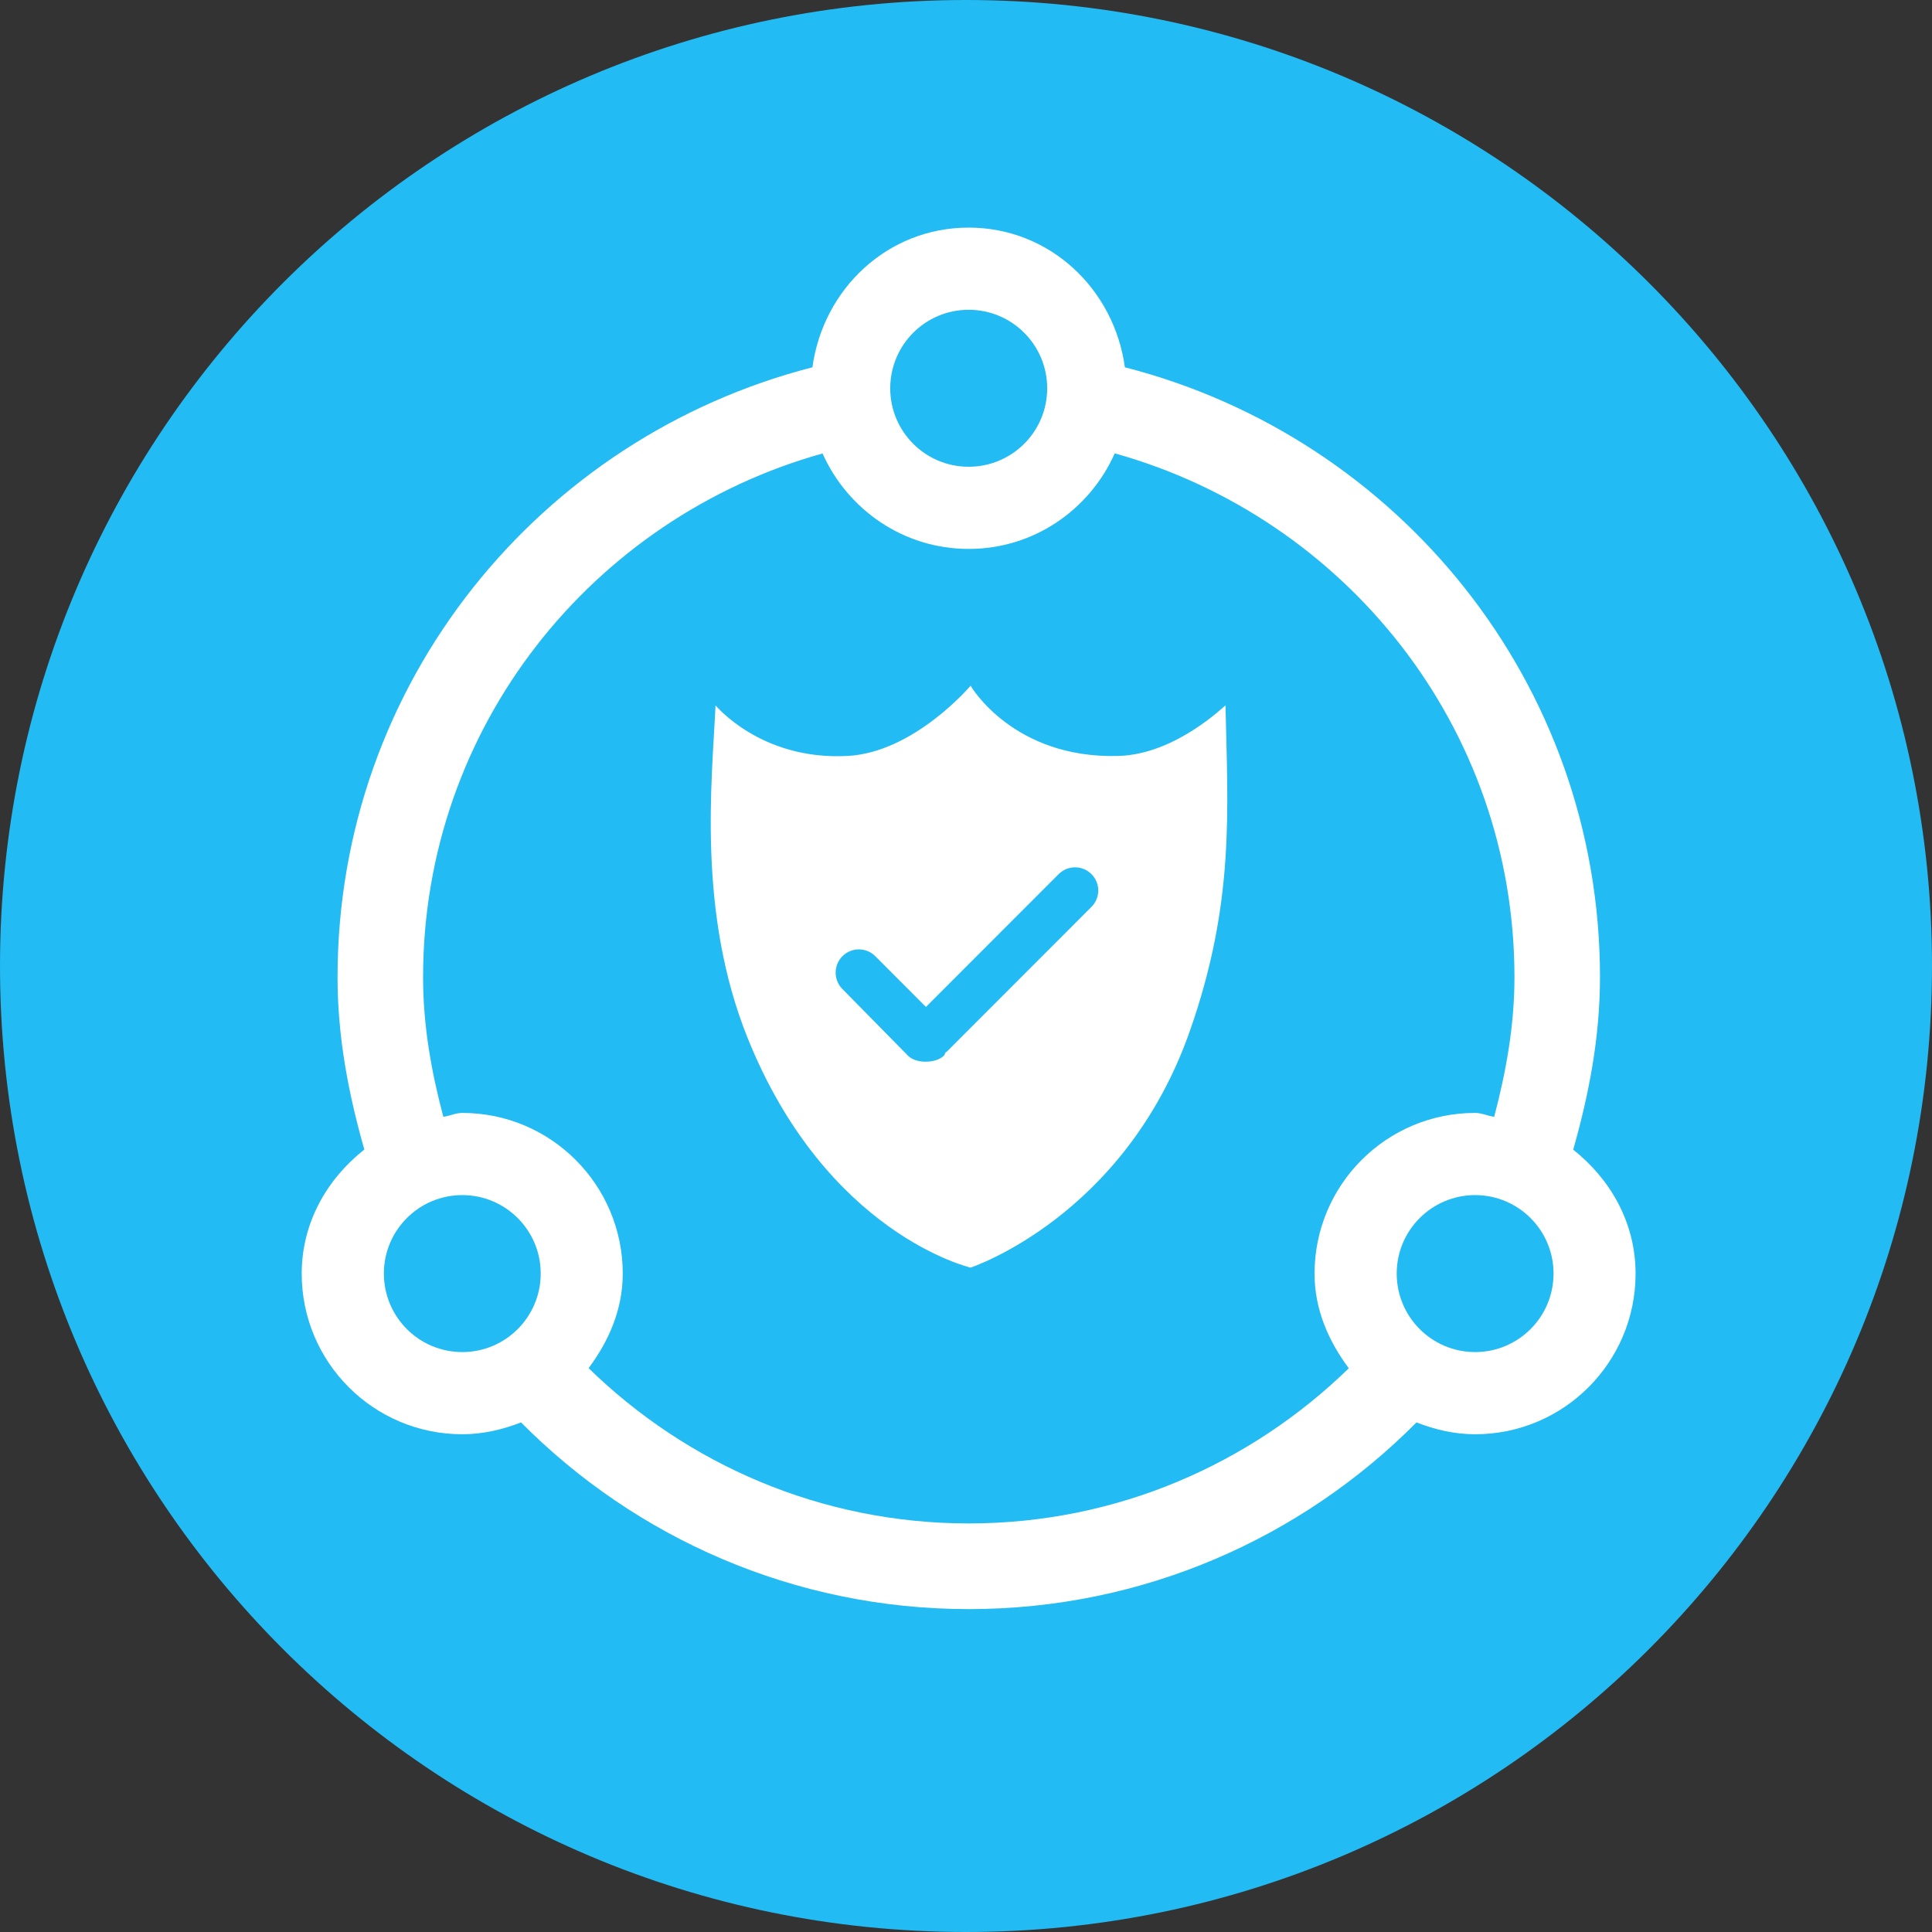 <?xml version="1.0" encoding="UTF-8"?>
<svg width="365px" height="365px" viewBox="0 0 365 365" version="1.1" xmlns="http://www.w3.org/2000/svg" xmlns:xlink="http://www.w3.org/1999/xlink">
    <rect x="0" y="0" width="365" height="365" fill="#333333" stroke="none"/>
    <title>SA-logo</title>
    <g id="页面-1" stroke="none" stroke-width="1" fill="none" fill-rule="evenodd">
        <g id="画板" transform="translate(-124, -43)">
            <g id="SA-logo" transform="translate(124, 43)">
                <path d="M182.5,0 C283.286,0 365,81.714 365,182.5 C365,283.286 283.286,365 182.5,365 C81.714,365 0,283.286 0,182.5 C0,81.714 81.714,0 182.5,0 Z" id="路径" fill="#23BBF3"></path>
                <path d="M309,240.622 C309,257.38 295.415,270.964 278.685,270.964 C274.742,270.964 271.05,270.074 267.608,268.727 C246,290.484 216.096,304 183.023,304 C149.95,304 120.023,290.484 98.438,268.727 C94.973,270.074 91.258,270.964 87.338,270.964 C70.585,270.964 57,257.38 57,240.622 C57,230.965 61.809,222.723 68.83,217.175 C65.866,206.764 63.77,195.988 63.77,184.619 C63.77,128.98 101.993,82.611 153.483,69.392 C155.512,54.598 167.66,43 183,43 C198.34,43 210.488,54.598 212.517,69.392 C264.029,82.588 302.276,128.957 302.276,184.619 C302.276,195.988 300.179,206.787 297.216,217.198 C304.213,222.746 309,230.965 309,240.622 Z M72.522,240.599 C72.522,248.795 79.155,255.439 87.338,255.439 C95.52,255.439 102.153,248.795 102.153,240.599 C102.153,232.426 95.52,225.782 87.338,225.782 C79.155,225.782 72.522,232.426 72.522,240.599 Z M183,58.525 C174.817,58.525 168.185,65.169 168.185,73.365 C168.185,81.538 174.817,88.182 183,88.182 C191.205,88.182 197.838,81.538 197.838,73.365 C197.838,65.169 191.205,58.525 183,58.525 Z M210.602,85.648 C205.884,96.264 195.354,103.707 183,103.707 C170.669,103.707 160.139,96.264 155.398,85.67 C111.977,97.816 79.93,137.291 79.93,184.619 C79.93,193.796 81.503,202.518 83.759,210.988 C84.99,210.828 86.061,210.257 87.338,210.257 C104.068,210.257 117.652,223.842 117.652,240.622 C117.652,247.426 114.986,253.407 111.202,258.476 C129.755,276.58 155.056,287.813 183.023,287.813 C210.99,287.813 236.245,276.58 254.821,258.499 C251.037,253.43 248.348,247.448 248.348,240.622 C248.348,223.842 261.932,210.257 278.685,210.257 C279.962,210.257 281.056,210.828 282.287,210.988 C284.52,202.518 286.116,193.796 286.116,184.619 C286.116,137.268 254.046,97.794 210.602,85.648 Z M278.685,225.782 C270.503,225.782 263.87,232.426 263.87,240.599 C263.87,248.795 270.503,255.439 278.685,255.439 C286.868,255.439 293.501,248.795 293.501,240.599 C293.501,232.426 286.868,225.782 278.685,225.782 Z M183.365,239.481 C183.365,239.481 156.173,233.202 141.243,196.102 C131.693,172.358 134.519,147.564 135.18,133.272 C135.18,133.204 143.659,143.683 160.116,142.816 C172.72,142.154 183.365,129.551 183.365,129.551 C183.365,129.551 191.365,143.386 211.309,142.816 C222.227,142.519 231.526,133.113 231.526,133.272 C231.937,152.93 233.327,170.441 224.802,194.755 C212.471,229.915 183.365,239.481 183.365,239.481 Z M206.203,165.144 C204.494,163.432 201.713,163.432 200.004,165.144 L174.931,190.235 L165.358,180.646 C163.649,178.934 160.868,178.934 159.158,180.646 C157.449,182.358 157.449,185.144 159.158,186.856 L171.558,199.458 C173.153,201.057 176.914,200.851 178.305,199.458 C178.51,199.276 178.487,199.025 178.647,198.819 C178.692,198.751 178.783,198.774 178.829,198.728 L206.203,171.331 C207.913,169.619 207.913,166.856 206.203,165.144 Z" id="形状" fill="#FFFFFF"></path>
            </g>
        </g>
    </g>
</svg>